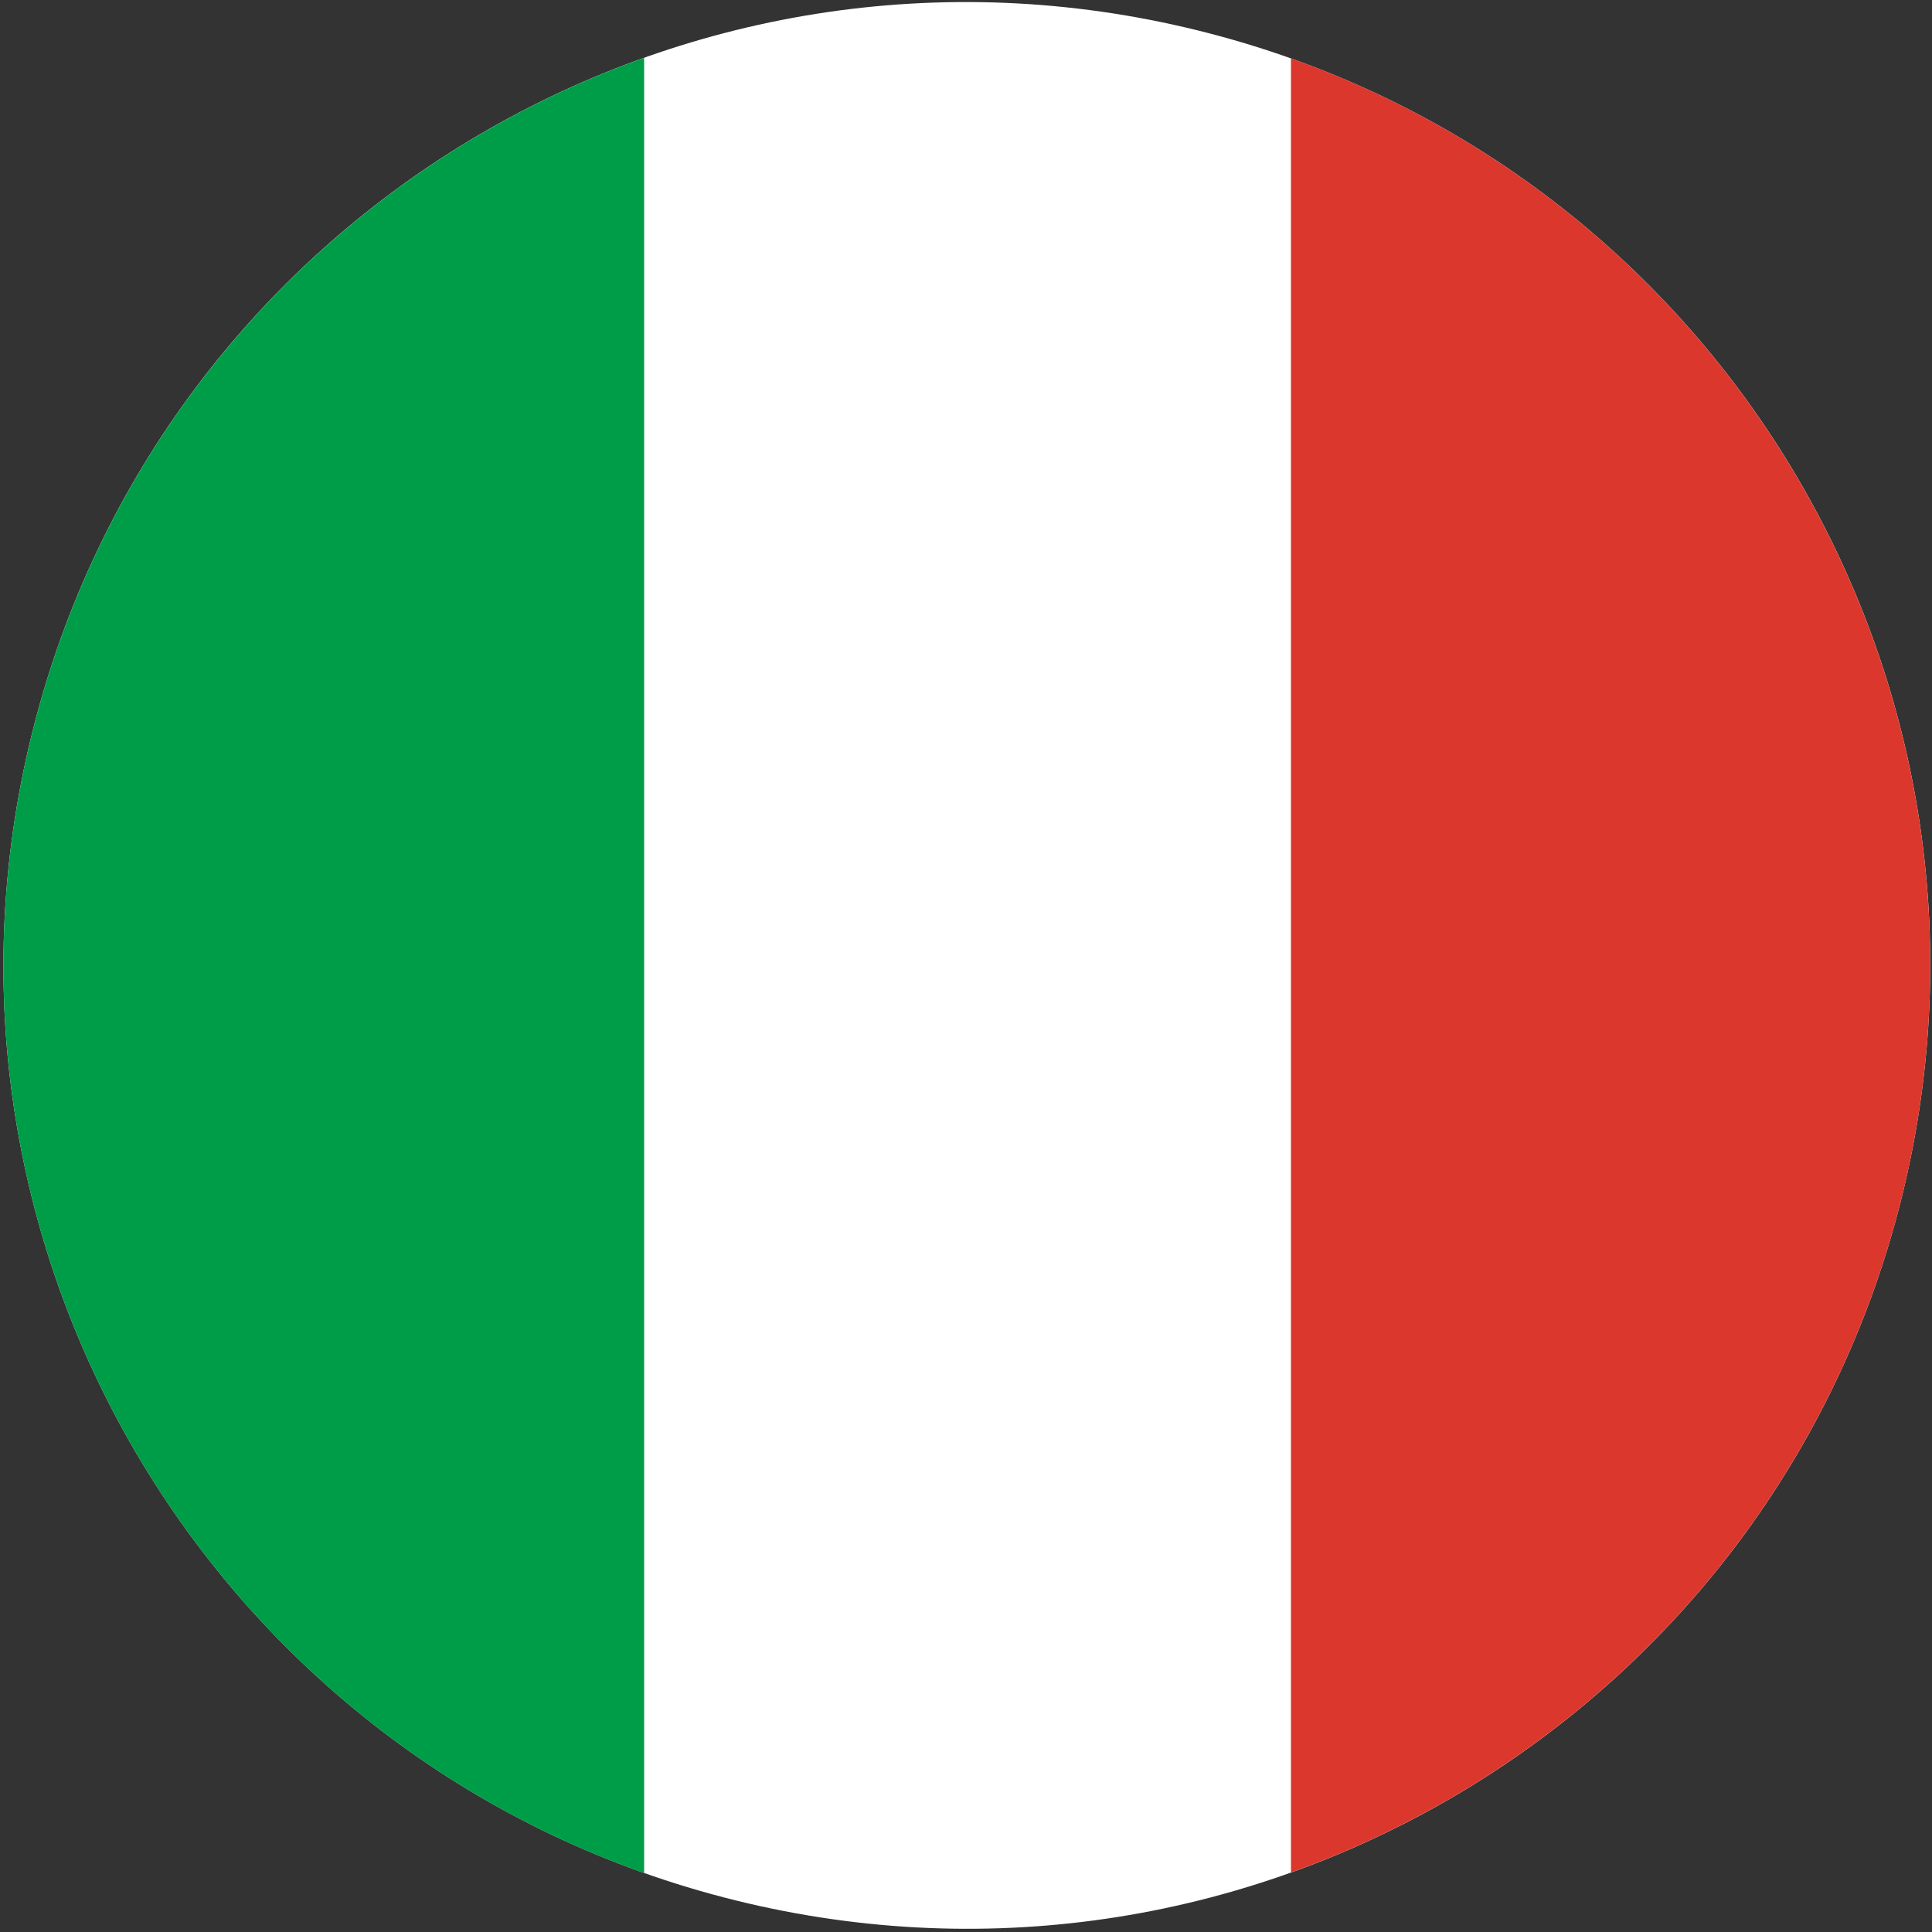 <?xml version="1.0" encoding="UTF-8"?>
<svg width="10px" height="10px" viewBox="0 0 10 10" version="1.1" xmlns="http://www.w3.org/2000/svg" xmlns:xlink="http://www.w3.org/1999/xlink">
    <rect x="0" y="0" width="10" height="10" fill="#333333" stroke="none"/>
    <!-- Generator: Sketch 53.2 (72643) - https://sketchapp.com -->
    <title>icon/flag/eng copy 25</title>
    <desc>Created with Sketch.</desc>
    <g id="Page-1" stroke="none" stroke-width="1" fill="none" fill-rule="evenodd">
        <g id="03---Pick-teams---ENG-Copy-19" transform="translate(-245, -1339)">
            <g id="Group-15" transform="translate(0, 1334)">
                <g id="icon/flag/ita" transform="translate(245, 5)">
                    <g id="Group-491">
                        <path d="M0.165,3.799 C0.826,1.126 3.529,-0.504 6.202,0.158 C8.875,0.819 10.505,3.522 9.844,6.195 C9.182,8.868 6.48,10.498 3.806,9.836 C1.134,9.175 -0.497,6.472 0.165,3.799" id="Fill-487" fill="#FFFFFF"></path>
                        <path d="M3.334,0.299 C1.812,0.842 0.582,2.113 0.165,3.799 C-0.457,6.311 0.945,8.849 3.334,9.695 L3.334,0.299" id="Fill-489" fill="#009D49"></path>
                        <path d="M6.682,0.302 L6.682,9.692 C8.201,9.148 9.427,7.878 9.844,6.195 C10.464,3.686 9.066,1.151 6.682,0.302" id="Fill-490" fill="#DB372D"></path>
                    </g>
                </g>
            </g>
        </g>
    </g>
</svg>